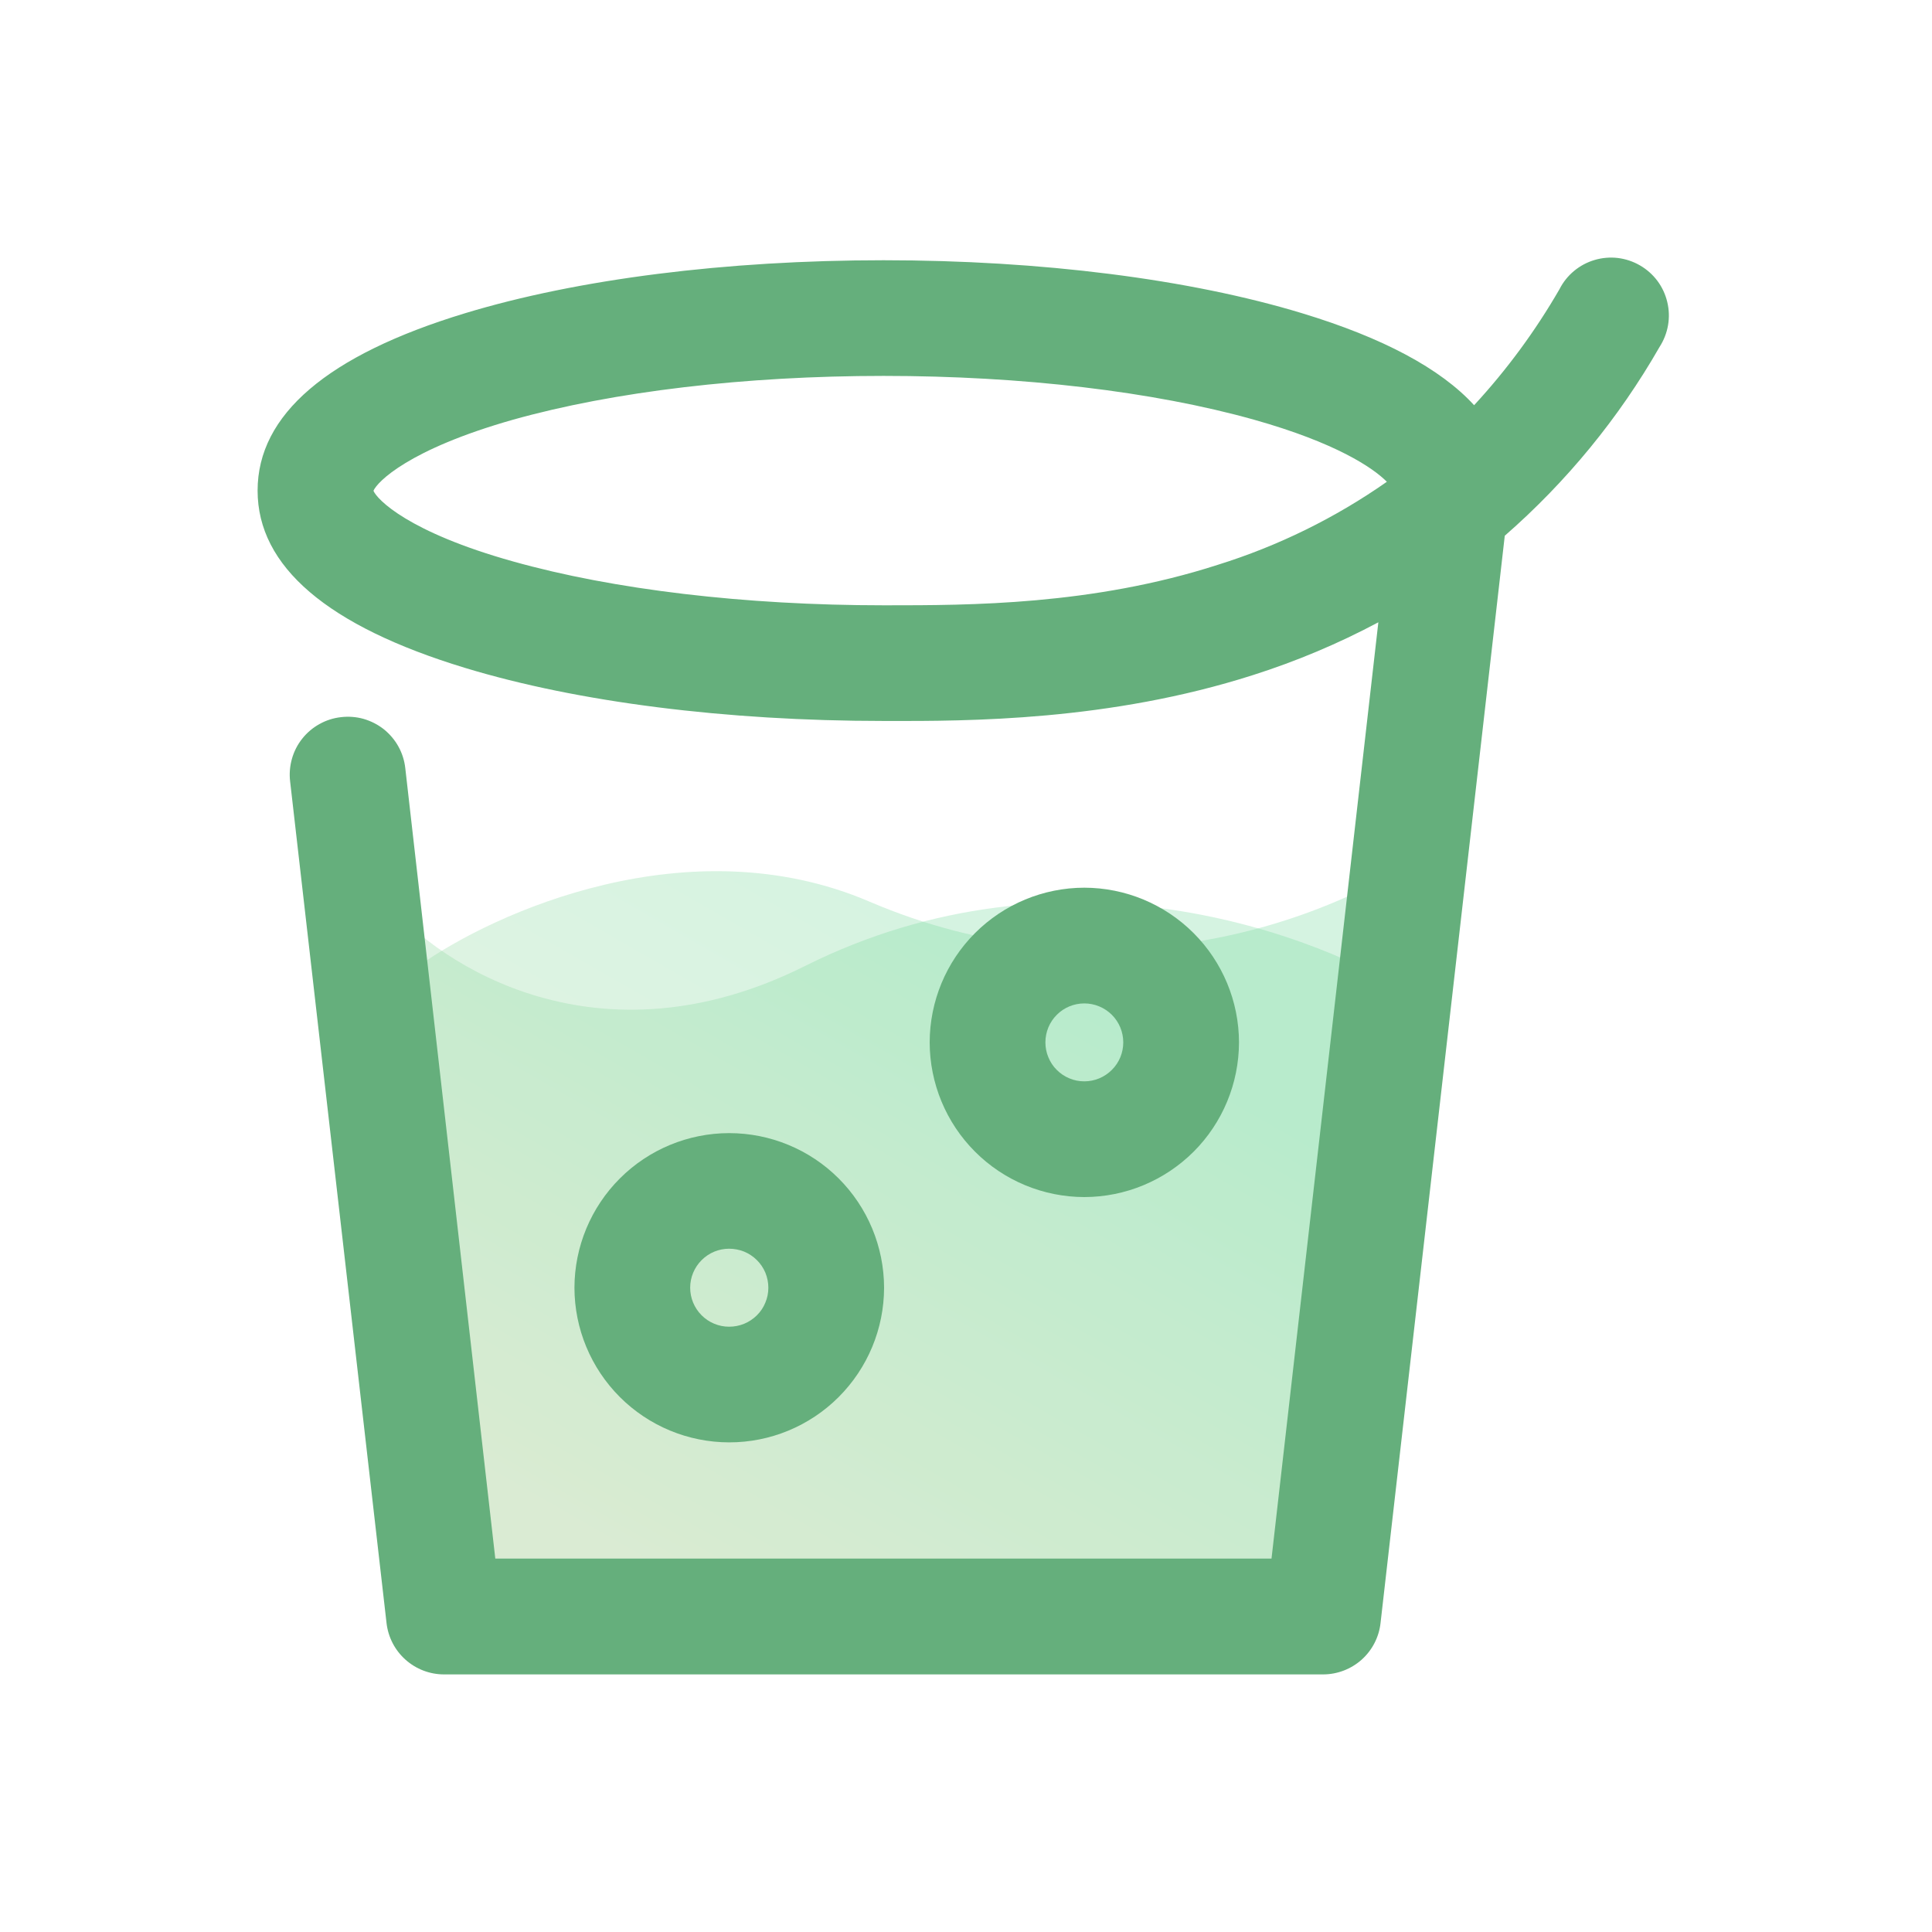 <svg width="30" height="30" viewBox="0 0 30 30" fill="none" xmlns="http://www.w3.org/2000/svg">
<g id="ico_sparkling_sel">
<g id="Group 857">
<g id="Group 827">
<path id="Vector 9" d="M13.5 14C10.7 12.8 7.667 14.167 6.5 15L7.5 25H21L22.5 13C20.5 14.5 17 15.5 13.5 14Z" fill="url(#paint0_linear_380_2906)" fill-opacity="0.3"/>
<path id="Vector 8" d="M12.5 15C9.3 16.6 6.833 15 6 14L7.5 25H21L22 15.5C20.5 14.5 16.5 13 12.5 15Z" fill="url(#paint1_linear_380_2906)" fill-opacity="0.3"/>
</g>
<g id="Group 852">
<path id="Vector" d="M11.321 22.397C10.685 22.396 10.075 22.143 9.625 21.693C9.175 21.243 8.921 20.633 8.92 19.996C8.921 19.359 9.175 18.749 9.625 18.299C10.075 17.849 10.685 17.596 11.321 17.595C11.959 17.595 12.57 17.847 13.021 18.297C13.473 18.748 13.727 19.359 13.728 19.996C13.727 20.633 13.473 21.244 13.021 21.695C12.57 22.145 11.959 22.398 11.321 22.397ZM11.321 19.39C11.161 19.39 11.007 19.454 10.894 19.568C10.781 19.681 10.717 19.835 10.717 19.995C10.717 20.155 10.78 20.309 10.894 20.423C11.007 20.537 11.161 20.601 11.321 20.601C11.401 20.601 11.48 20.586 11.554 20.556C11.628 20.526 11.695 20.481 11.752 20.425C11.809 20.369 11.854 20.302 11.884 20.228C11.915 20.155 11.931 20.076 11.931 19.996C11.931 19.916 11.915 19.837 11.885 19.763C11.854 19.689 11.809 19.622 11.752 19.566C11.696 19.51 11.628 19.465 11.555 19.435C11.48 19.405 11.401 19.39 11.321 19.39Z" fill="#65AF7C"/>
<path id="Vector_2" d="M16.837 18.588C16.201 18.587 15.59 18.334 15.14 17.883C14.69 17.433 14.437 16.822 14.436 16.186C14.437 15.549 14.69 14.939 15.14 14.489C15.591 14.038 16.201 13.785 16.837 13.784C17.474 13.785 18.084 14.039 18.534 14.489C18.984 14.939 19.238 15.549 19.239 16.186C19.238 16.822 18.985 17.433 18.535 17.883C18.084 18.333 17.474 18.587 16.837 18.588ZM16.837 15.581C16.677 15.581 16.523 15.644 16.41 15.758C16.296 15.871 16.233 16.025 16.233 16.186C16.233 16.265 16.248 16.344 16.279 16.417C16.309 16.491 16.353 16.558 16.41 16.614C16.466 16.67 16.532 16.715 16.606 16.745C16.679 16.776 16.758 16.791 16.837 16.791C16.998 16.791 17.152 16.727 17.265 16.613C17.379 16.5 17.442 16.346 17.442 16.186C17.442 16.025 17.378 15.871 17.265 15.758C17.151 15.645 16.998 15.581 16.837 15.581Z" fill="#65AF7C"/>
<path id="Vector_3" d="M20.545 26H6.894C6.673 26 6.46 25.918 6.296 25.771C6.131 25.624 6.027 25.421 6.002 25.202L4.505 12.134C4.491 12.016 4.501 11.897 4.533 11.783C4.565 11.669 4.619 11.563 4.693 11.47C4.766 11.378 4.857 11.3 4.961 11.243C5.064 11.185 5.178 11.149 5.295 11.136C5.413 11.122 5.532 11.131 5.646 11.163C5.76 11.196 5.866 11.25 5.959 11.323C6.051 11.397 6.129 11.488 6.186 11.591C6.244 11.695 6.28 11.809 6.293 11.926L7.691 24.202H19.744L21.403 9.663C20.78 9.995 20.128 10.269 19.455 10.483C17.227 11.195 15.05 11.199 13.747 11.195H13.72C11.277 11.195 8.969 10.903 7.221 10.371C5.084 9.722 4 8.796 4 7.618C4 6.439 5.084 5.513 7.221 4.864C8.969 4.333 11.277 4.041 13.72 4.041C16.162 4.041 18.47 4.333 20.219 4.864C21.475 5.245 22.369 5.723 22.89 6.292C23.398 5.742 23.842 5.138 24.216 4.49C24.271 4.381 24.348 4.285 24.442 4.207C24.536 4.129 24.645 4.071 24.761 4.037C24.878 4.002 25.001 3.992 25.122 4.006C25.243 4.021 25.36 4.06 25.465 4.121C25.571 4.182 25.663 4.264 25.736 4.361C25.809 4.459 25.861 4.571 25.889 4.689C25.918 4.808 25.922 4.931 25.901 5.051C25.88 5.171 25.835 5.286 25.769 5.388C25.137 6.492 24.324 7.483 23.366 8.319L21.437 25.202C21.413 25.421 21.308 25.624 21.144 25.771C20.979 25.918 20.766 26 20.545 26ZM5.799 7.621C5.856 7.756 6.337 8.262 7.967 8.718C9.526 9.156 11.569 9.399 13.72 9.399H13.773C15.047 9.399 16.96 9.399 18.908 8.771C19.845 8.479 20.731 8.044 21.535 7.481C21.32 7.264 20.747 6.876 19.472 6.517C17.913 6.079 15.87 5.837 13.72 5.837C11.569 5.837 9.528 6.079 7.967 6.517C6.342 6.978 5.856 7.484 5.799 7.621Z" fill="#65AF7C"/>
</g>
</g>
</g>
<defs>
<linearGradient id="paint0_linear_380_2906" x1="10.024" y1="24.347" x2="15.806" y2="14.283" gradientUnits="userSpaceOnUse">
<stop stop-color="#B8D7A9"/>
<stop offset="1" stop-color="#73D89B"/>
</linearGradient>
<linearGradient id="paint1_linear_380_2906" x1="9.524" y1="24.347" x2="15.306" y2="14.283" gradientUnits="userSpaceOnUse">
<stop stop-color="#B8D7A9"/>
<stop offset="1" stop-color="#73D89B"/>
</linearGradient>
</defs>
</svg>
